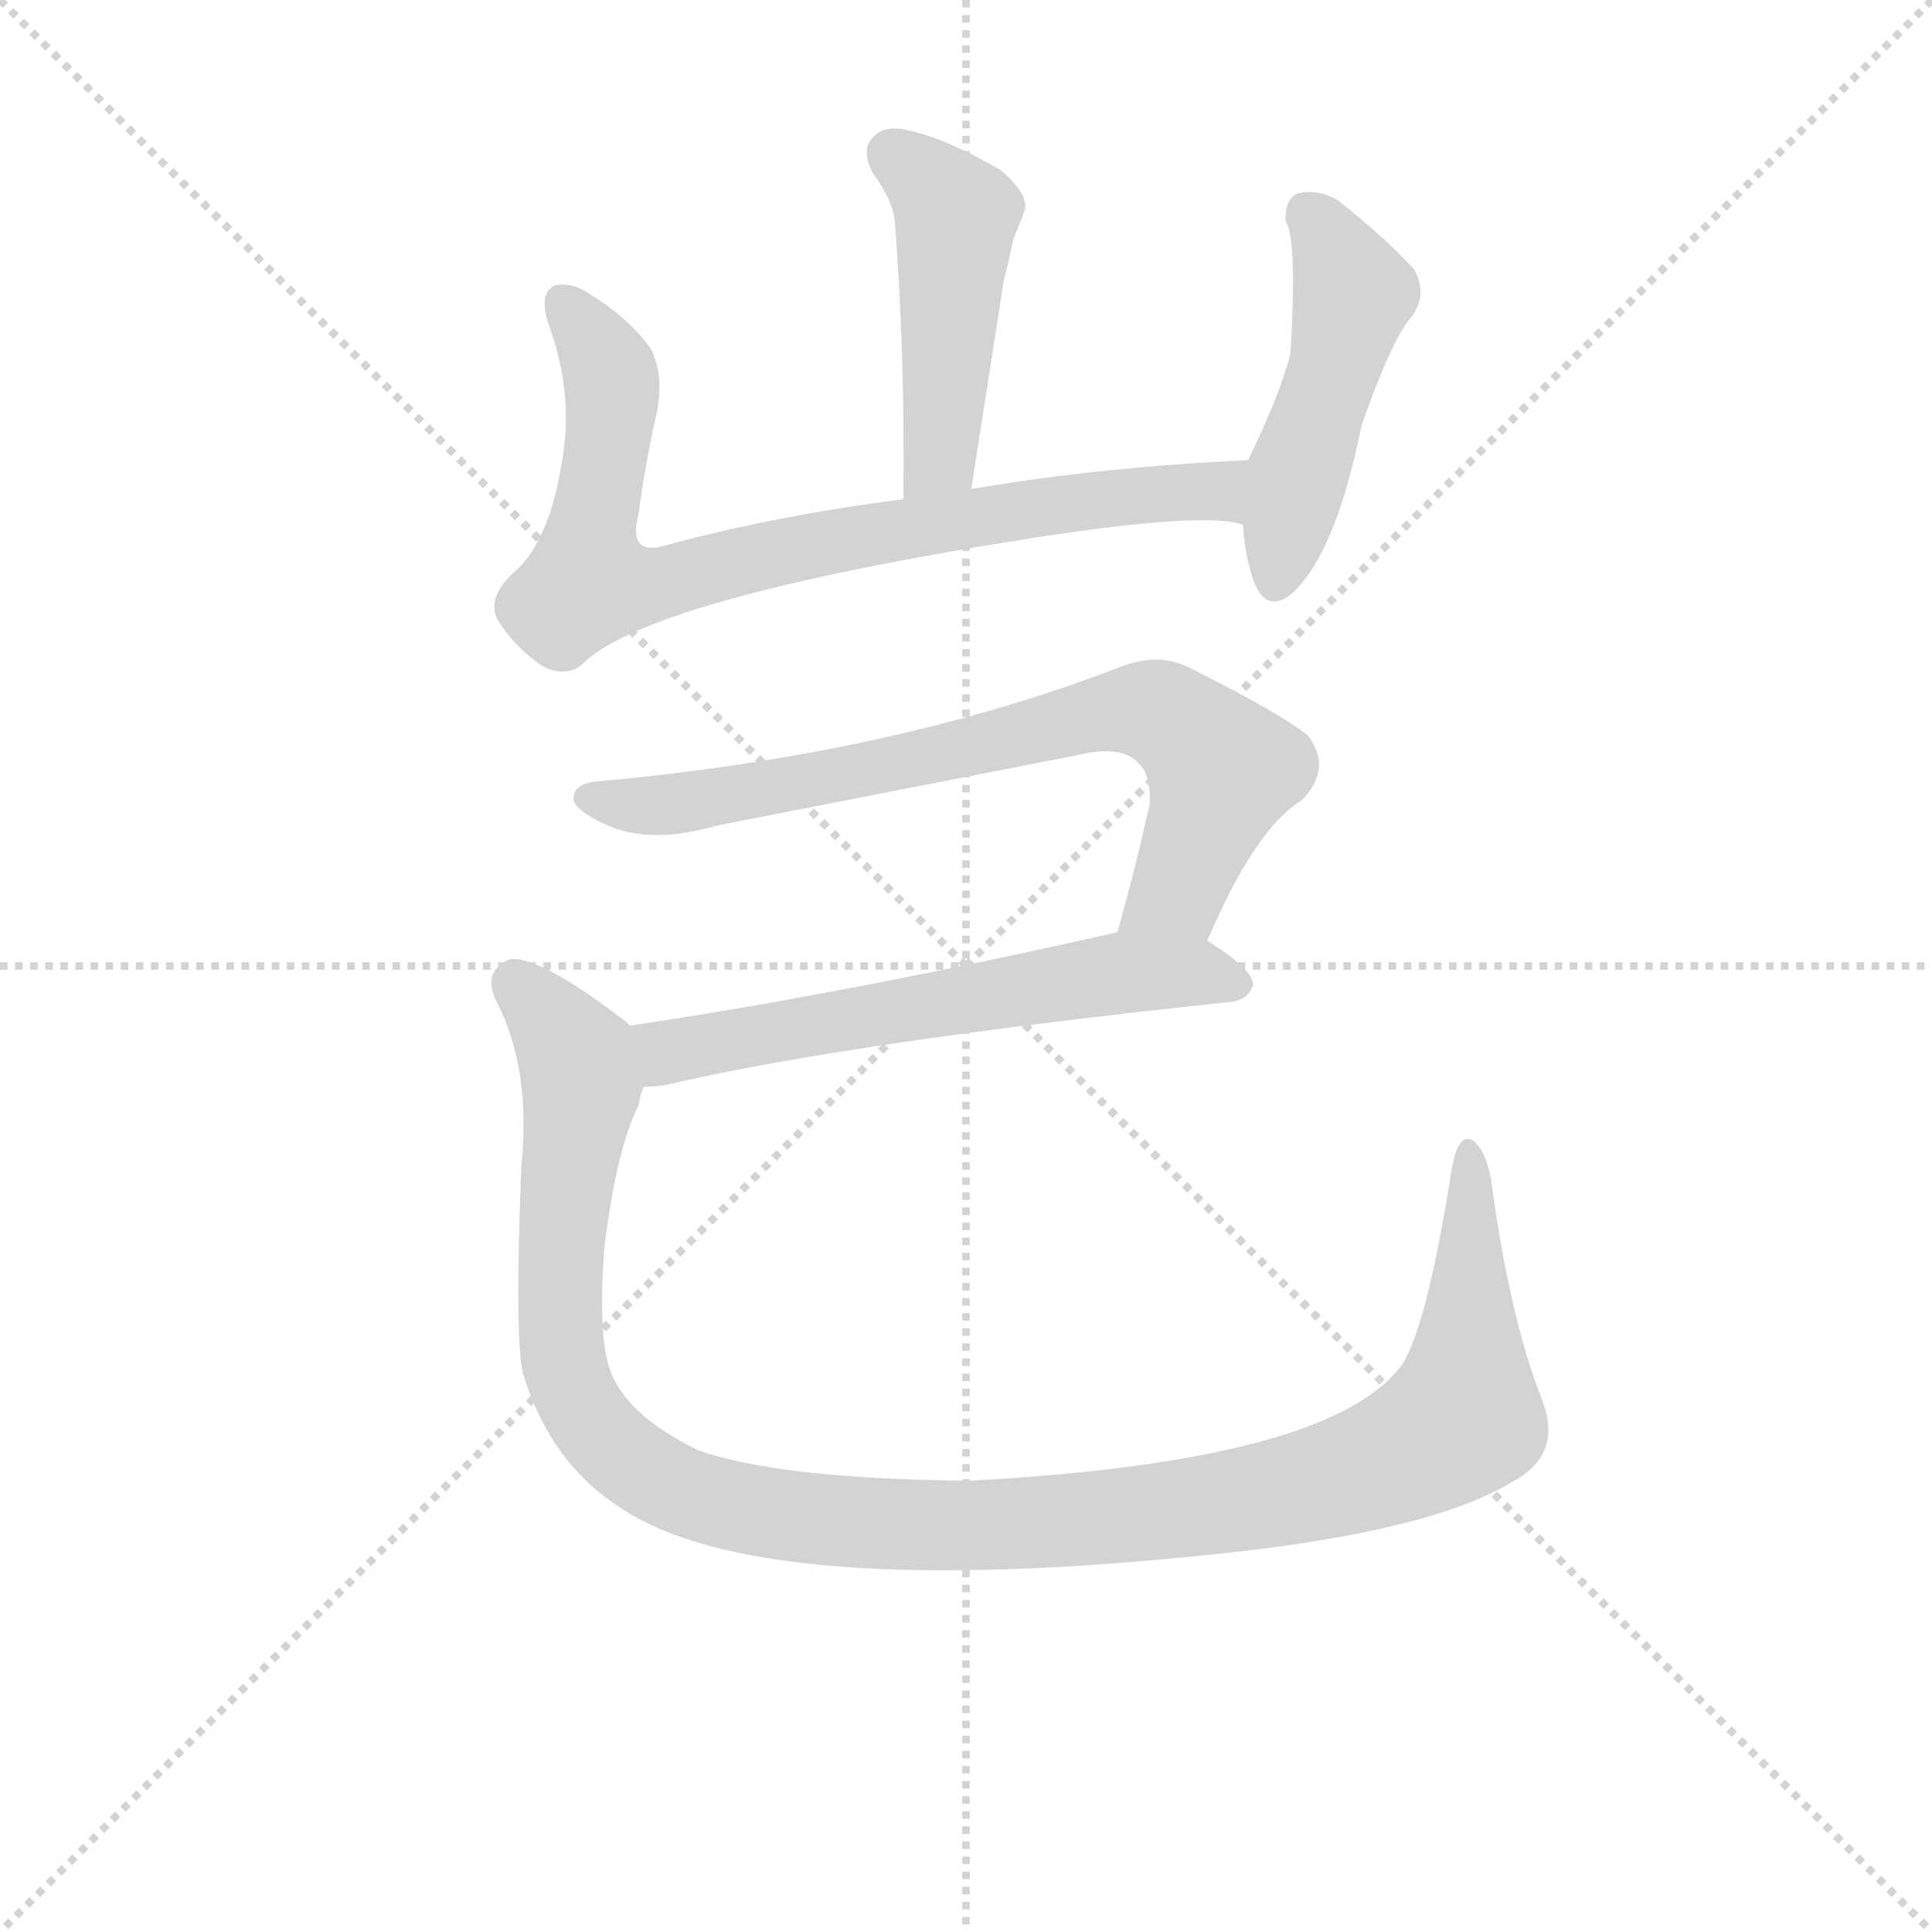 <svg version="1.1" viewBox="0 0 1024 1024" xmlns="http://www.w3.org/2000/svg">
  <g stroke="lightgray" stroke-dasharray="1,1" stroke-width="1" transform="scale(4, 4)">
    <line x1="0" y1="0" x2="256" y2="256"></line>
    <line x1="256" y1="0" x2="0" y2="256"></line>
    <line x1="128" y1="0" x2="128" y2="256"></line>
    <line x1="0" y1="128" x2="256" y2="128"></line>
  </g>
  <g transform="scale(0.9, -0.9) translate(50, -830)">
    <style type="text/css">
      
        @keyframes keyframes0 {
          from {
            stroke: blue;
            stroke-dashoffset: 473;
            stroke-width: 128;
          }
          61% {
            animation-timing-function: step-end;
            stroke: blue;
            stroke-dashoffset: 0;
            stroke-width: 128;
          }
          to {
            stroke: black;
            stroke-width: 1024;
          }
        }
        #make-me-a-hanzi-animation-0 {
          animation: keyframes0 0.635s both;
          animation-delay: 0s;
          animation-timing-function: linear;
        }
      
        @keyframes keyframes1 {
          from {
            stroke: blue;
            stroke-dashoffset: 823;
            stroke-width: 128;
          }
          73% {
            animation-timing-function: step-end;
            stroke: blue;
            stroke-dashoffset: 0;
            stroke-width: 128;
          }
          to {
            stroke: black;
            stroke-width: 1024;
          }
        }
        #make-me-a-hanzi-animation-1 {
          animation: keyframes1 0.92s both;
          animation-delay: 0.635s;
          animation-timing-function: linear;
        }
      
        @keyframes keyframes2 {
          from {
            stroke: blue;
            stroke-dashoffset: 485;
            stroke-width: 128;
          }
          61% {
            animation-timing-function: step-end;
            stroke: blue;
            stroke-dashoffset: 0;
            stroke-width: 128;
          }
          to {
            stroke: black;
            stroke-width: 1024;
          }
        }
        #make-me-a-hanzi-animation-2 {
          animation: keyframes2 0.645s both;
          animation-delay: 1.555s;
          animation-timing-function: linear;
        }
      
        @keyframes keyframes3 {
          from {
            stroke: blue;
            stroke-dashoffset: 758;
            stroke-width: 128;
          }
          71% {
            animation-timing-function: step-end;
            stroke: blue;
            stroke-dashoffset: 0;
            stroke-width: 128;
          }
          to {
            stroke: black;
            stroke-width: 1024;
          }
        }
        #make-me-a-hanzi-animation-3 {
          animation: keyframes3 0.867s both;
          animation-delay: 2.199s;
          animation-timing-function: linear;
        }
      
        @keyframes keyframes4 {
          from {
            stroke: blue;
            stroke-dashoffset: 615;
            stroke-width: 128;
          }
          67% {
            animation-timing-function: step-end;
            stroke: blue;
            stroke-dashoffset: 0;
            stroke-width: 128;
          }
          to {
            stroke: black;
            stroke-width: 1024;
          }
        }
        #make-me-a-hanzi-animation-4 {
          animation: keyframes4 0.75s both;
          animation-delay: 3.066s;
          animation-timing-function: linear;
        }
      
        @keyframes keyframes5 {
          from {
            stroke: blue;
            stroke-dashoffset: 1226;
            stroke-width: 128;
          }
          80% {
            animation-timing-function: step-end;
            stroke: blue;
            stroke-dashoffset: 0;
            stroke-width: 128;
          }
          to {
            stroke: black;
            stroke-width: 1024;
          }
        }
        #make-me-a-hanzi-animation-5 {
          animation: keyframes5 1.248s both;
          animation-delay: 3.817s;
          animation-timing-function: linear;
        }
      
    </style>
    
      <path d="M 522 542 L 541 664 Q 545 680 547 690 Q 551 699 553 705 Q 557 715 539 730 Q 508 748 486 753 Q 471 757 464 749 Q 457 742 464 728 Q 476 712 477 699 Q 483 623 482 536 C 482 506 517 512 522 542 Z" fill="lightgray"></path>
    
      <path d="M 685 559 Q 598 555 522 542 L 482 536 Q 404 526 339 508 Q 320 504 326 527 Q 330 557 337 588 Q 341 610 333 625 Q 320 643 297 657 Q 287 664 277 662 Q 267 658 273 639 Q 289 596 280 553 Q 273 513 255 495 Q 236 479 243 465 Q 253 449 269 438 Q 282 431 292 438 Q 329 477 557 513 Q 660 529 682 521 C 712 517 715 561 685 559 Z" fill="lightgray"></path>
    
      <path d="M 682 521 Q 683 502 689 486 Q 696 470 709 479 Q 736 501 752 580 Q 770 631 781 643 Q 791 656 783 671 Q 767 689 738 712 Q 726 719 714 716 Q 707 713 707 700 Q 714 690 710 622 Q 704 598 685 559 L 682 521 Z" fill="lightgray"></path>
    
      <path d="M 661 276 Q 689 342 717 359 Q 735 378 720 397 Q 704 410 650 437 Q 632 446 609 437 Q 477 386 304 370 Q 286 369 288 358 Q 291 351 310 343 Q 335 333 373 344 L 583 385 Q 611 392 621 380 Q 628 373 627 356 Q 618 316 608 281 C 600 252 649 249 661 276 Z" fill="lightgray"></path>
    
      <path d="M 329 190 Q 335 190 342 191 Q 448 216 675 240 Q 685 241 688 250 Q 688 259 661 276 C 642 289 637 288 608 281 Q 449 245 321 226 C 291 222 299 188 329 190 Z" fill="lightgray"></path>
    
      <path d="M 858 6 Q 839 54 828 136 Q 825 152 818 158 Q 809 164 805 142 Q 789 40 773 23 Q 728 -31 521 -42 Q 409 -41 361 -24 Q 318 -3 309 24 Q 302 45 306 96 Q 313 153 326 179 Q 327 185 329 190 C 337 214 337 214 321 226 L 319 228 Q 267 268 250 265 Q 234 258 242 241 Q 263 201 257 143 Q 253 43 258 21 Q 274 -31 314 -57 Q 396 -114 668 -85 Q 792 -72 840 -43 Q 871 -27 858 6 Z" fill="lightgray"></path>
    
    
      <clipPath id="make-me-a-hanzi-clip-0">
        <path d="M 522 542 L 541 664 Q 545 680 547 690 Q 551 699 553 705 Q 557 715 539 730 Q 508 748 486 753 Q 471 757 464 749 Q 457 742 464 728 Q 476 712 477 699 Q 483 623 482 536 C 482 506 517 512 522 542 Z"></path>
      </clipPath>
      <path clip-path="url(#make-me-a-hanzi-clip-0)" d="M 475 739 L 513 703 L 505 568 L 488 544" fill="none" id="make-me-a-hanzi-animation-0" stroke-dasharray="345 690" stroke-linecap="round"></path>
    
      <clipPath id="make-me-a-hanzi-clip-1">
        <path d="M 685 559 Q 598 555 522 542 L 482 536 Q 404 526 339 508 Q 320 504 326 527 Q 330 557 337 588 Q 341 610 333 625 Q 320 643 297 657 Q 287 664 277 662 Q 267 658 273 639 Q 289 596 280 553 Q 273 513 255 495 Q 236 479 243 465 Q 253 449 269 438 Q 282 431 292 438 Q 329 477 557 513 Q 660 529 682 521 C 712 517 715 561 685 559 Z"></path>
      </clipPath>
      <path clip-path="url(#make-me-a-hanzi-clip-1)" d="M 282 652 L 299 629 L 311 598 L 297 487 L 337 486 L 461 516 L 602 537 L 667 541 L 680 528" fill="none" id="make-me-a-hanzi-animation-1" stroke-dasharray="695 1390" stroke-linecap="round"></path>
    
      <clipPath id="make-me-a-hanzi-clip-2">
        <path d="M 682 521 Q 683 502 689 486 Q 696 470 709 479 Q 736 501 752 580 Q 770 631 781 643 Q 791 656 783 671 Q 767 689 738 712 Q 726 719 714 716 Q 707 713 707 700 Q 714 690 710 622 Q 704 598 685 559 L 682 521 Z"></path>
      </clipPath>
      <path clip-path="url(#make-me-a-hanzi-clip-2)" d="M 720 705 L 746 657 L 701 488" fill="none" id="make-me-a-hanzi-animation-2" stroke-dasharray="357 714" stroke-linecap="round"></path>
    
      <clipPath id="make-me-a-hanzi-clip-3">
        <path d="M 661 276 Q 689 342 717 359 Q 735 378 720 397 Q 704 410 650 437 Q 632 446 609 437 Q 477 386 304 370 Q 286 369 288 358 Q 291 351 310 343 Q 335 333 373 344 L 583 385 Q 611 392 621 380 Q 628 373 627 356 Q 618 316 608 281 C 600 252 649 249 661 276 Z"></path>
      </clipPath>
      <path clip-path="url(#make-me-a-hanzi-clip-3)" d="M 297 360 L 321 355 L 360 358 L 624 412 L 644 404 L 670 377 L 643 305 L 615 287" fill="none" id="make-me-a-hanzi-animation-3" stroke-dasharray="630 1260" stroke-linecap="round"></path>
    
      <clipPath id="make-me-a-hanzi-clip-4">
        <path d="M 329 190 Q 335 190 342 191 Q 448 216 675 240 Q 685 241 688 250 Q 688 259 661 276 C 642 289 637 288 608 281 Q 449 245 321 226 C 291 222 299 188 329 190 Z"></path>
      </clipPath>
      <path clip-path="url(#make-me-a-hanzi-clip-4)" d="M 329 221 L 341 212 L 353 212 L 612 257 L 653 258 L 680 250" fill="none" id="make-me-a-hanzi-animation-4" stroke-dasharray="487 974" stroke-linecap="round"></path>
    
      <clipPath id="make-me-a-hanzi-clip-5">
        <path d="M 858 6 Q 839 54 828 136 Q 825 152 818 158 Q 809 164 805 142 Q 789 40 773 23 Q 728 -31 521 -42 Q 409 -41 361 -24 Q 318 -3 309 24 Q 302 45 306 96 Q 313 153 326 179 Q 327 185 329 190 C 337 214 337 214 321 226 L 319 228 Q 267 268 250 265 Q 234 258 242 241 Q 263 201 257 143 Q 253 43 258 21 Q 274 -31 314 -57 Q 396 -114 668 -85 Q 792 -72 840 -43 Q 871 -27 858 6 Z"></path>
      </clipPath>
      <path clip-path="url(#make-me-a-hanzi-clip-5)" d="M 253 252 L 277 226 L 291 200 L 280 88 L 281 35 L 289 8 L 300 -10 L 332 -38 L 382 -57 L 477 -68 L 568 -67 L 711 -47 L 782 -24 L 812 -1 L 815 150" fill="none" id="make-me-a-hanzi-animation-5" stroke-dasharray="1098 2196" stroke-linecap="round"></path>
    
  </g>
</svg>